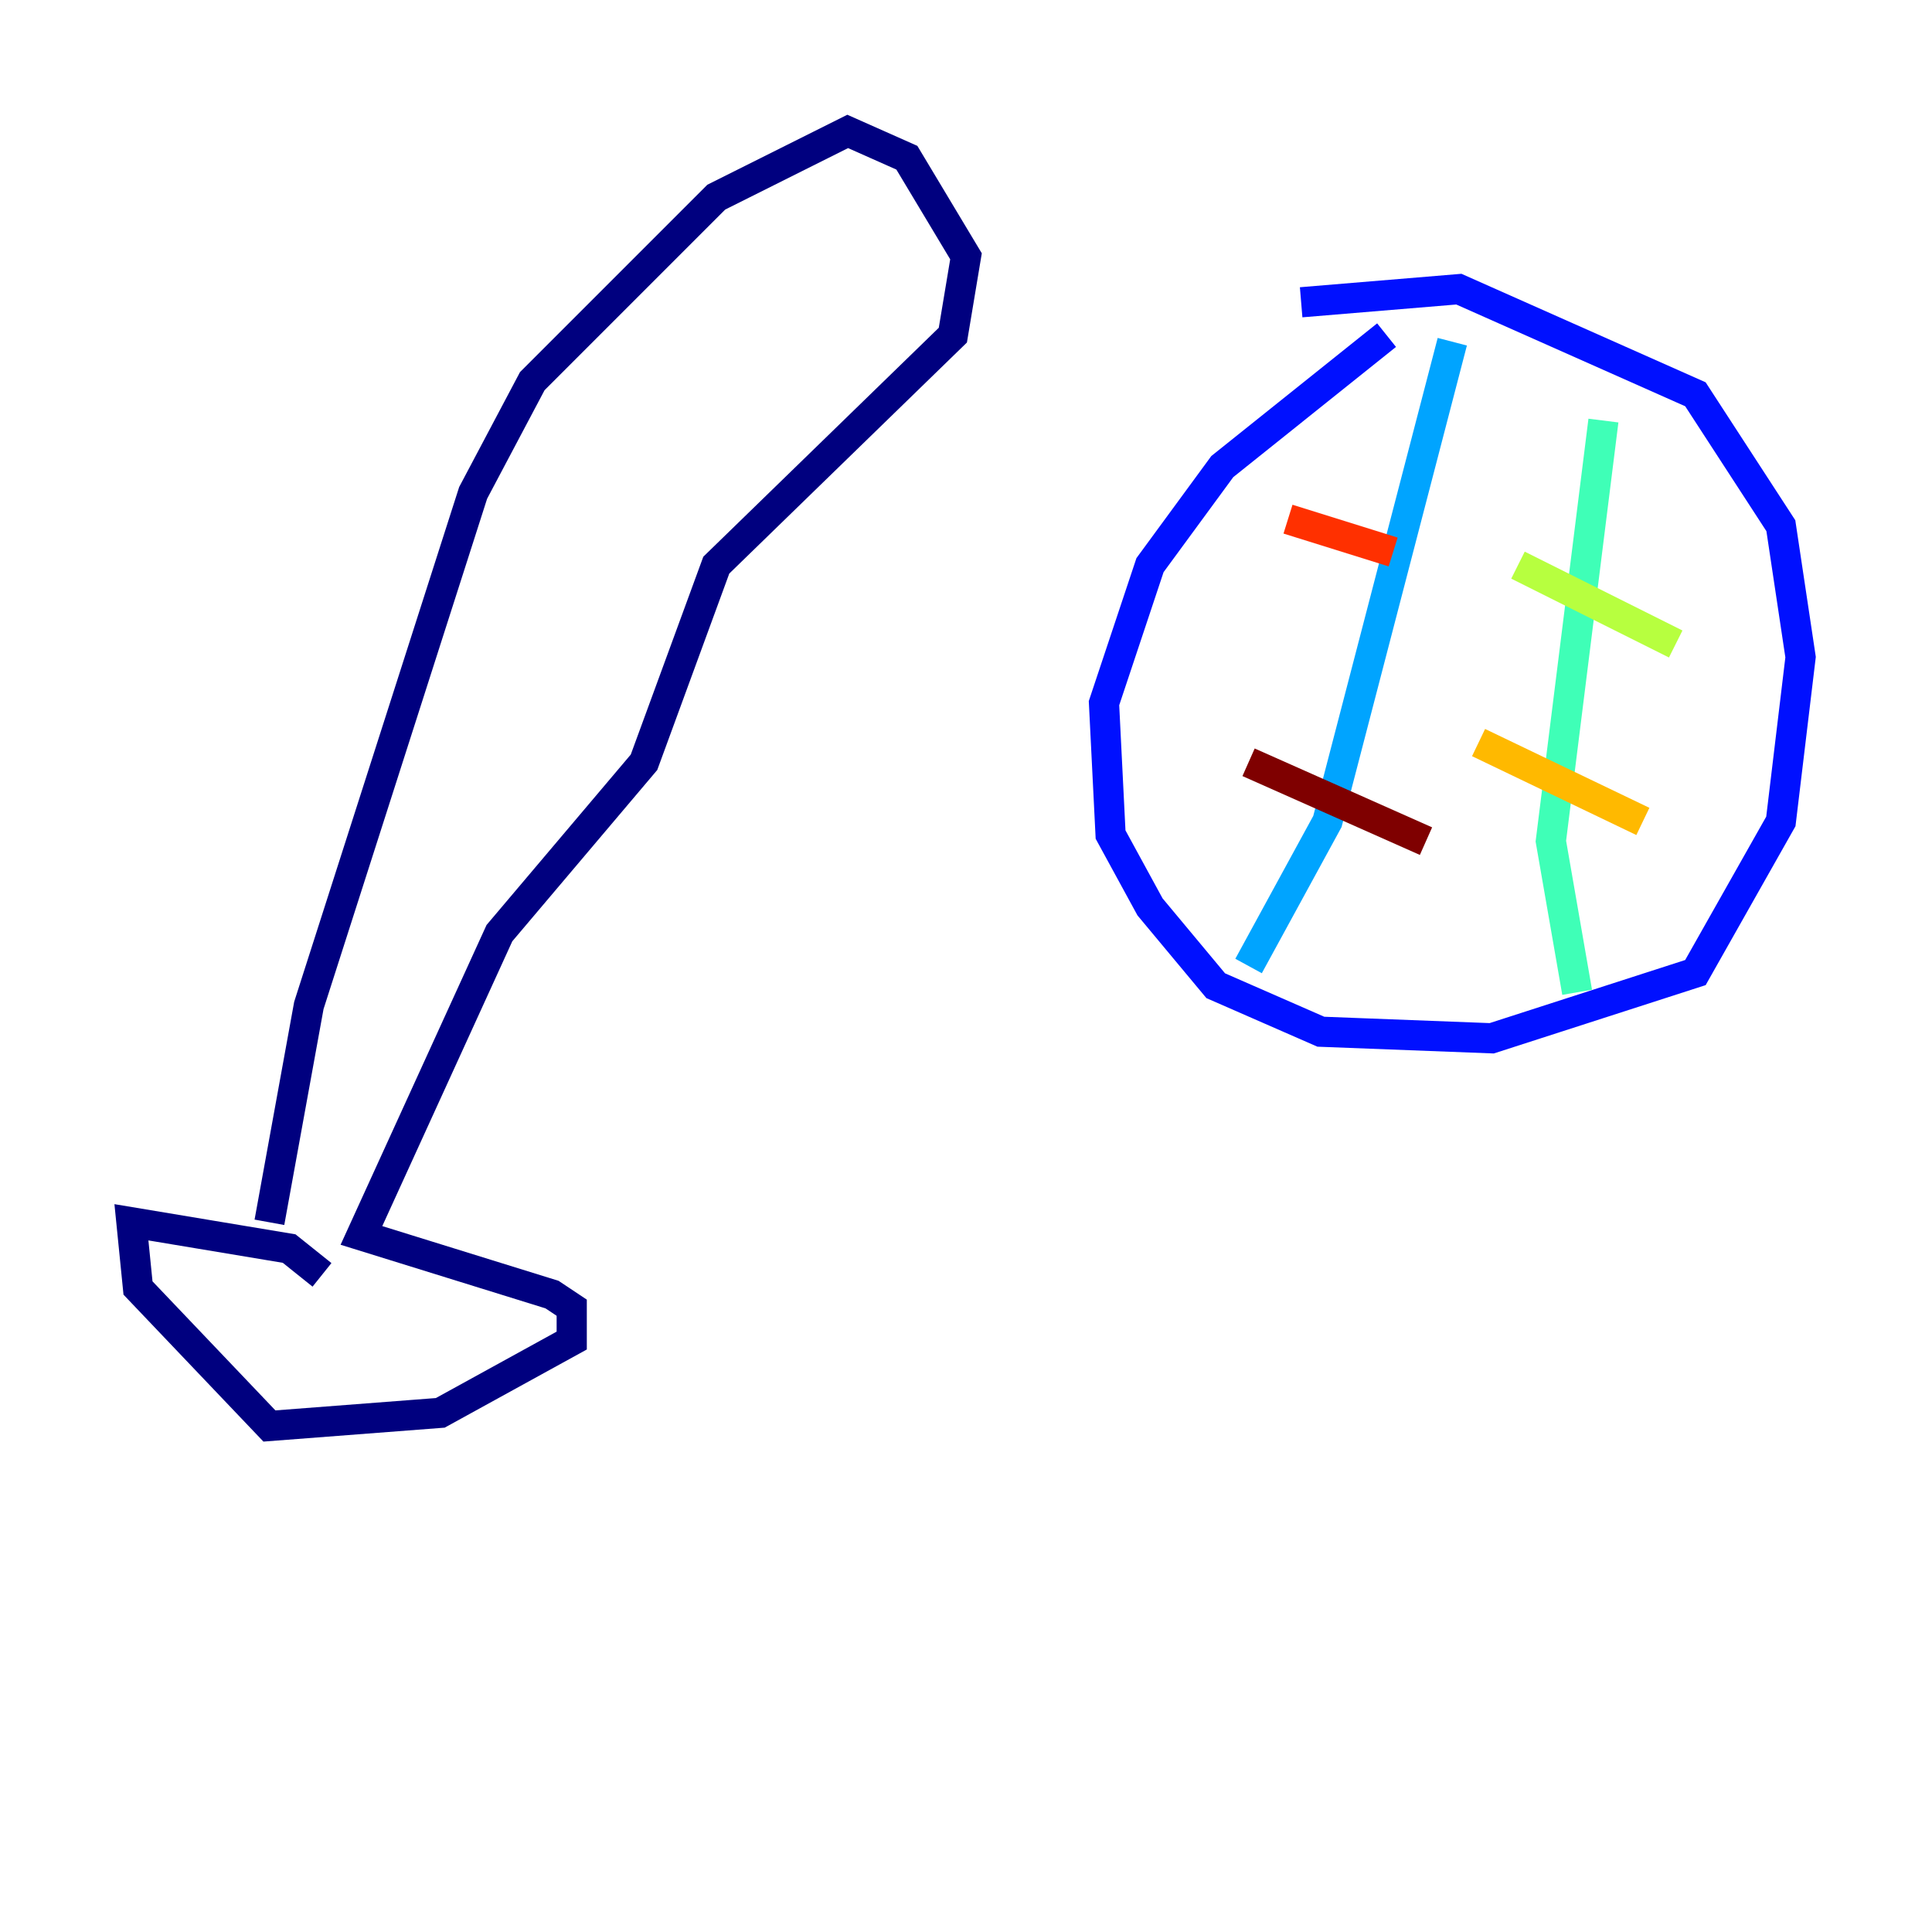 <?xml version="1.0" encoding="utf-8" ?>
<svg baseProfile="tiny" height="128" version="1.2" viewBox="0,0,128,128" width="128" xmlns="http://www.w3.org/2000/svg" xmlns:ev="http://www.w3.org/2001/xml-events" xmlns:xlink="http://www.w3.org/1999/xlink"><defs /><polyline fill="none" points="17.85,80.98 20.463,66.612 31.347,32.653 35.265,25.252 47.456,13.061 56.163,8.707 60.082,10.449 64.0,16.98 63.129,22.204 47.456,37.442 42.667,50.503 33.088,61.823 23.946,81.85 36.571,85.769 37.878,86.639 37.878,88.816 29.17,93.605 17.85,94.476 9.143,85.333 8.707,80.98 19.157,82.721 21.333,84.463" stroke="#00007f" stroke-width="2" /><polyline fill="none" points="91.864,22.204 80.98,30.912 76.191,37.442 73.143,46.585 73.578,55.292 76.191,60.082 80.544,65.306 87.51,68.354 98.83,68.789 112.326,64.435 117.986,54.422 119.293,43.537 117.986,34.83 112.326,26.122 96.653,19.157 86.204,20.027" stroke="#0010ff" stroke-width="2" /><polyline fill="none" points="96.218,22.64 87.946,54.422 82.721,64.0" stroke="#00a4ff" stroke-width="2" /><polyline fill="none" points="106.231,27.864 102.748,55.728 104.49,65.742" stroke="#3fffb7" stroke-width="2" /><polyline fill="none" points="100.571,37.442 111.02,42.667" stroke="#b7ff3f" stroke-width="2" /><polyline fill="none" points="97.959,49.197 108.844,54.422" stroke="#ffb900" stroke-width="2" /><polyline fill="none" points="85.333,34.395 92.299,36.571" stroke="#ff3000" stroke-width="2" /><polyline fill="none" points="82.721,50.503 94.476,55.728" stroke="#7f0000" stroke-width="2" /></svg>
